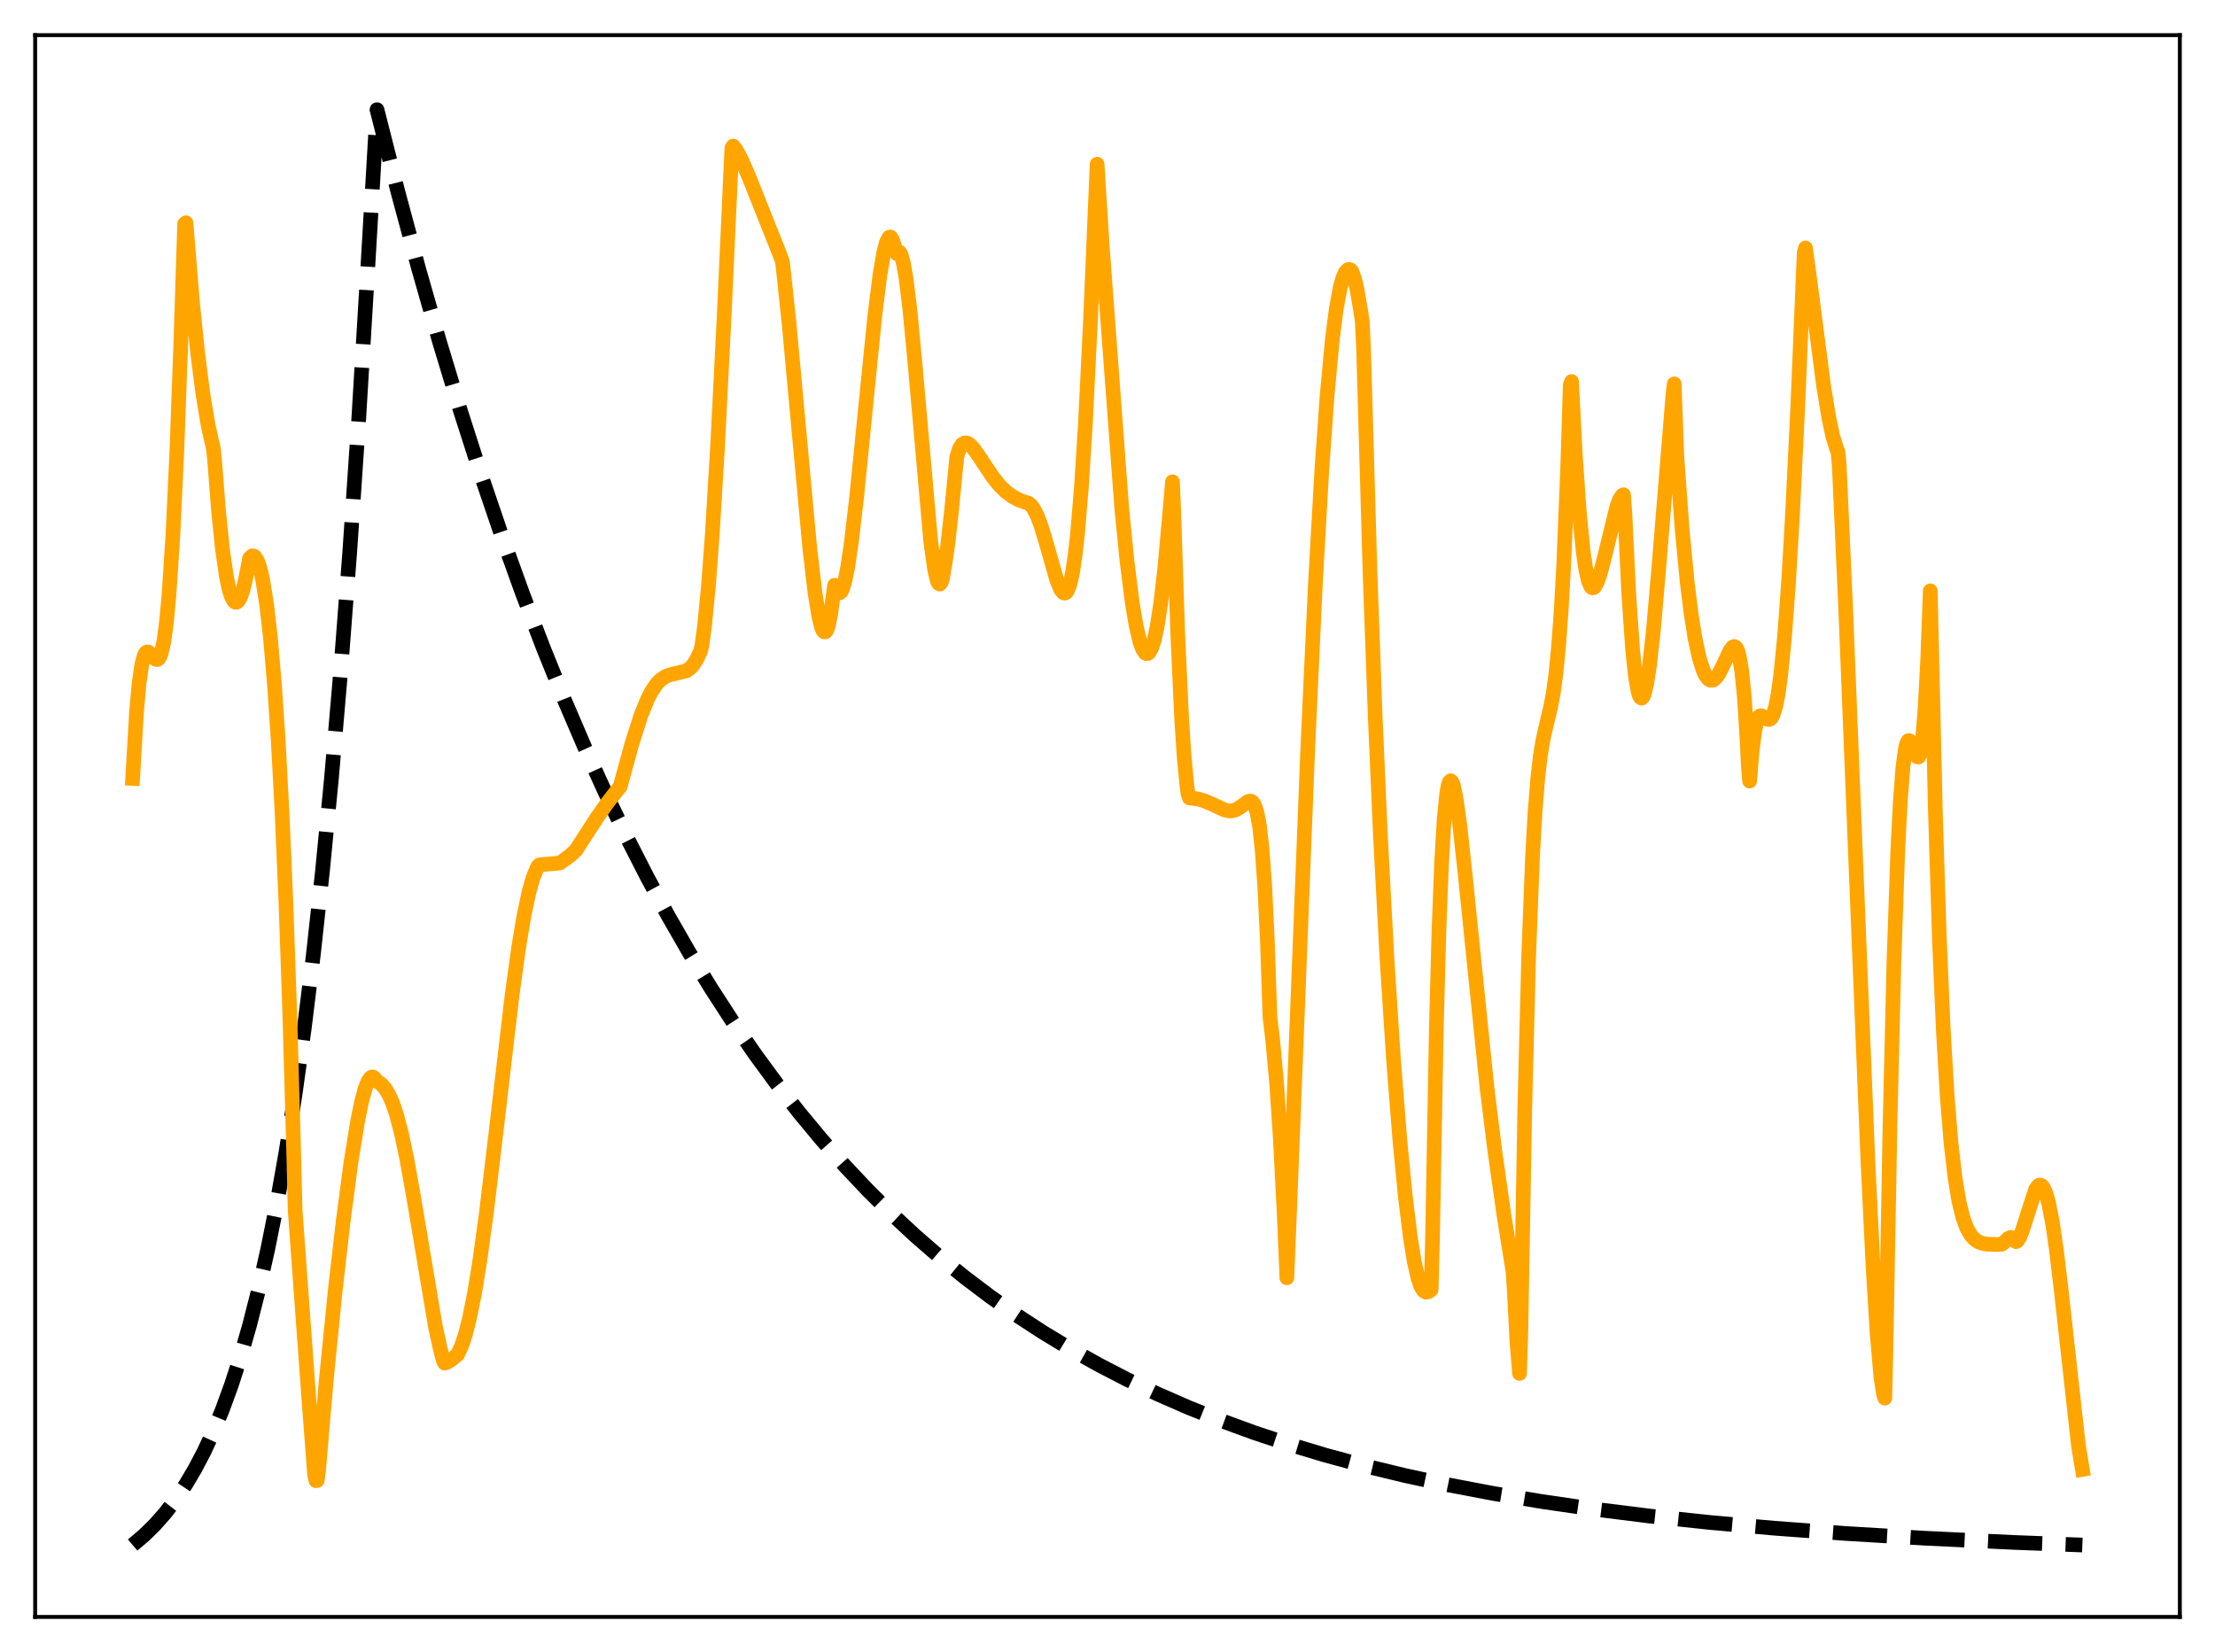 <?xml version="1.0" encoding="utf-8" standalone="no"?>
<!DOCTYPE svg PUBLIC "-//W3C//DTD SVG 1.1//EN"
  "http://www.w3.org/Graphics/SVG/1.1/DTD/svg11.dtd">
<svg xmlns:xlink="http://www.w3.org/1999/xlink" width="453.6pt" height="338.4pt" viewBox="0 0 453.6 338.4" xmlns="http://www.w3.org/2000/svg" version="1.1">
 <defs>
  <style type="text/css">*{stroke-linejoin: round; stroke-linecap: butt}</style>
 </defs>
 <g id="figure_1">
  <g id="patch_1">
   <path d="M 0 338.4 
L 453.6 338.4 
L 453.6 0 
L 0 0 
z
" style="fill: #ffffff"/>
  </g>
  <g id="axes_1">
   <g id="patch_2">
    <path d="M 7.2 331.2 
L 446.4 331.2 
L 446.4 7.2 
L 7.2 7.2 
z
" style="fill: #ffffff"/>
   </g>
   <g id="matplotlib.axis_1"/>
   <g id="matplotlib.axis_2"/>
   <g id="line2d_1">
    <path d="M 27.164 316.473 
L 29.559 314.437 
L 31.689 312.343 
L 33.818 309.939 
L 35.948 307.181 
L 38.077 304.014 
L 39.94 300.863 
L 41.804 297.307 
L 43.667 293.296 
L 45.53 288.771 
L 47.393 283.666 
L 49.257 277.907 
L 51.12 271.41 
L 52.983 264.08 
L 54.847 255.812 
L 56.71 246.484 
L 58.573 235.961 
L 60.436 224.09 
L 62.3 210.698 
L 64.163 195.59 
L 66.026 178.546 
L 67.889 159.318 
L 69.753 137.627 
L 71.616 113.156 
L 73.479 85.551 
L 75.343 54.408 
L 77.206 22.466 
L 81.465 39.214 
L 85.724 55.015 
L 89.983 69.924 
L 94.241 83.991 
L 98.5 97.264 
L 102.759 109.787 
L 107.018 121.603 
L 111.277 132.751 
L 115.536 143.27 
L 119.795 153.194 
L 124.054 162.558 
L 128.313 171.394 
L 132.572 179.73 
L 136.831 187.595 
L 141.089 195.016 
L 145.615 202.443 
L 150.14 209.424 
L 154.665 215.987 
L 159.19 222.158 
L 163.715 227.958 
L 168.24 233.411 
L 173.031 238.83 
L 177.823 243.905 
L 182.614 248.659 
L 187.405 253.112 
L 192.463 257.506 
L 197.52 261.608 
L 202.844 265.631 
L 208.167 269.371 
L 213.491 272.849 
L 219.081 276.239 
L 224.937 279.524 
L 230.793 282.556 
L 236.915 285.478 
L 243.303 288.277 
L 249.958 290.944 
L 256.879 293.473 
L 264.065 295.858 
L 271.519 298.096 
L 279.504 300.254 
L 287.756 302.25 
L 296.54 304.142 
L 305.856 305.916 
L 315.705 307.561 
L 326.352 309.108 
L 337.798 310.538 
L 350.042 311.84 
L 363.351 313.028 
L 377.991 314.109 
L 394.228 315.08 
L 412.329 315.937 
L 426.436 316.473 
L 426.436 316.473 
" clip-path="url(#p308f0132b0)" style="fill: none; stroke-dasharray: 11.1,4.8; stroke-dashoffset: 0; stroke: #000000; stroke-width: 3"/>
   </g>
   <g id="line2d_2">
    <path d="M 27.164 159.454 
L 27.962 145.745 
L 28.495 139.872 
L 29.027 136.192 
L 29.559 134.222 
L 29.825 133.75 
L 30.092 133.537 
L 30.358 133.555 
L 30.89 133.991 
L 31.689 134.906 
L 31.955 135.07 
L 32.221 135.094 
L 32.487 134.909 
L 32.753 134.494 
L 33.02 133.799 
L 33.552 131.418 
L 34.084 127.486 
L 34.617 121.77 
L 35.415 109.468 
L 36.214 92.444 
L 37.012 70.633 
L 37.811 45.842 
L 38.077 45.626 
L 39.408 61.812 
L 40.473 72.249 
L 41.537 80.59 
L 42.602 87.005 
L 43.401 90.653 
L 43.667 91.65 
L 43.933 94.096 
L 44.732 104.428 
L 45.53 112.279 
L 46.329 117.884 
L 46.861 120.48 
L 47.393 122.223 
L 47.926 123.169 
L 48.192 123.361 
L 48.458 123.359 
L 48.724 123.185 
L 49.257 122.298 
L 49.789 120.724 
L 50.321 118.481 
L 51.12 114.354 
L 51.652 113.861 
L 51.919 113.867 
L 52.185 114.027 
L 52.717 114.882 
L 53.249 116.433 
L 53.782 118.719 
L 54.58 123.666 
L 55.379 130.612 
L 56.177 139.835 
L 56.976 151.726 
L 57.775 166.728 
L 58.573 185.446 
L 59.372 208.587 
L 60.17 237.017 
L 60.436 247.842 
L 63.364 288.069 
L 64.429 302.09 
L 64.695 303.293 
L 64.961 303.26 
L 65.228 301.303 
L 66.825 282.55 
L 68.688 263.985 
L 70.285 250.097 
L 71.882 238.022 
L 73.213 229.774 
L 74.012 225.837 
L 74.81 222.845 
L 75.343 221.521 
L 75.875 220.755 
L 76.141 220.604 
L 76.407 220.619 
L 76.673 220.808 
L 77.206 221.479 
L 78.004 222.004 
L 78.803 222.865 
L 79.601 224.165 
L 80.4 225.949 
L 81.199 228.322 
L 82.263 232.399 
L 83.328 237.468 
L 84.659 244.94 
L 89.184 271.833 
L 90.249 276.661 
L 90.781 278.711 
L 91.047 279.211 
L 91.58 279.041 
L 92.378 278.553 
L 93.709 277.446 
L 94.508 275.737 
L 95.306 273.333 
L 96.105 270.213 
L 97.169 264.935 
L 98.234 258.404 
L 99.565 248.737 
L 101.428 233.205 
L 104.889 203.655 
L 106.22 194.048 
L 107.284 187.661 
L 108.349 182.636 
L 109.148 179.831 
L 109.946 177.842 
L 110.212 177.37 
L 110.479 177.147 
L 113.939 176.842 
L 114.737 176.733 
L 116.867 175.155 
L 117.932 174.153 
L 122.457 167.182 
L 124.32 164.537 
L 126.183 162.121 
L 126.982 161.175 
L 129.377 152.441 
L 131.241 146.578 
L 132.572 143.301 
L 133.37 141.722 
L 134.435 140.136 
L 135.233 139.281 
L 136.298 138.557 
L 137.363 138.177 
L 140.557 137.417 
L 141.356 136.844 
L 141.888 136.27 
L 142.687 135.049 
L 143.485 133.304 
L 143.751 132.147 
L 144.284 128.176 
L 145.082 119.992 
L 145.881 109.229 
L 146.945 91.476 
L 148.276 65.147 
L 149.873 30.338 
L 150.14 29.914 
L 150.672 30.569 
L 151.737 32.493 
L 153.334 36.136 
L 159.722 52.196 
L 160.255 53.707 
L 161.585 66.168 
L 163.449 86.47 
L 165.844 112.42 
L 166.909 121.505 
L 167.708 126.405 
L 168.24 128.482 
L 168.506 129.122 
L 168.772 129.429 
L 169.039 129.429 
L 169.305 129.107 
L 169.571 128.414 
L 170.103 125.866 
L 170.902 119.891 
L 171.168 120.32 
L 171.434 120.988 
L 171.7 121.348 
L 171.967 121.426 
L 172.233 121.206 
L 172.499 120.71 
L 173.031 118.991 
L 173.564 116.352 
L 174.362 110.982 
L 175.427 101.84 
L 177.29 83.133 
L 179.153 64.683 
L 180.218 56.177 
L 181.017 51.549 
L 181.549 49.546 
L 182.081 48.608 
L 182.348 48.551 
L 182.614 48.846 
L 182.88 49.453 
L 183.679 51.962 
L 183.945 51.62 
L 184.211 51.67 
L 184.477 52.06 
L 185.009 53.919 
L 185.542 56.987 
L 186.34 63.48 
L 187.405 74.727 
L 190.599 110.925 
L 191.398 116.668 
L 191.93 118.929 
L 192.196 119.486 
L 192.463 119.641 
L 192.729 119.325 
L 192.995 118.544 
L 193.527 115.371 
L 194.06 111.76 
L 194.858 104.632 
L 195.923 93.646 
L 196.455 91.936 
L 196.988 91.066 
L 197.52 90.737 
L 198.052 90.757 
L 198.585 91.056 
L 199.383 91.902 
L 200.714 93.814 
L 203.376 97.815 
L 204.707 99.45 
L 206.038 100.747 
L 207.369 101.724 
L 208.7 102.424 
L 210.031 102.904 
L 210.563 103.04 
L 211.095 103.437 
L 211.628 104.132 
L 212.426 105.692 
L 213.225 107.821 
L 214.289 111.35 
L 216.419 118.851 
L 217.217 120.765 
L 217.75 121.413 
L 218.016 121.494 
L 218.282 121.39 
L 218.548 121.081 
L 219.081 119.778 
L 219.613 117.427 
L 220.145 113.917 
L 220.678 109.153 
L 221.476 99.504 
L 222.275 86.77 
L 223.34 65.195 
L 224.671 33.626 
L 225.735 50.604 
L 229.728 104.225 
L 230.793 114.948 
L 231.857 123.383 
L 232.656 128.143 
L 233.455 131.518 
L 233.987 132.975 
L 234.519 133.76 
L 234.785 133.894 
L 235.052 133.86 
L 235.318 133.654 
L 235.85 132.719 
L 236.383 131.028 
L 236.915 128.607 
L 237.713 123.508 
L 238.512 116.606 
L 239.311 107.819 
L 240.109 98.683 
L 240.375 104.96 
L 241.174 129.545 
L 241.972 147.004 
L 242.505 155.107 
L 243.037 160.7 
L 243.303 162.638 
L 243.569 163.447 
L 245.167 163.627 
L 246.497 163.983 
L 248.361 164.785 
L 250.756 165.899 
L 251.555 166.094 
L 252.353 166.083 
L 253.152 165.84 
L 253.951 165.354 
L 255.548 164.181 
L 256.08 164.076 
L 256.346 164.176 
L 256.612 164.42 
L 256.879 164.846 
L 257.411 166.422 
L 257.943 169.305 
L 258.476 174.157 
L 259.008 181.636 
L 259.54 192.679 
L 260.073 208.427 
L 260.605 212.775 
L 261.404 221.449 
L 262.202 233.324 
L 263.001 248.932 
L 263.533 261.743 
L 264.332 242.022 
L 267.792 153.726 
L 269.389 119.239 
L 270.72 95.772 
L 271.785 80.858 
L 272.849 69.505 
L 273.648 63.265 
L 274.447 58.916 
L 274.979 56.981 
L 275.511 55.768 
L 276.044 55.223 
L 276.31 55.184 
L 276.576 55.289 
L 276.842 55.593 
L 277.375 57.037 
L 277.907 59.309 
L 278.705 64.021 
L 278.972 65.865 
L 279.238 71.393 
L 280.569 117.607 
L 281.633 147.014 
L 282.698 171.296 
L 284.029 196.331 
L 285.36 216.892 
L 286.691 233.754 
L 287.756 244.748 
L 288.82 253.477 
L 289.619 258.424 
L 290.417 261.916 
L 290.95 263.443 
L 291.482 264.347 
L 292.015 264.692 
L 292.547 264.583 
L 293.079 264.184 
L 293.345 254.23 
L 294.144 210.464 
L 294.676 190.711 
L 295.209 176.89 
L 295.741 167.802 
L 296.273 162.467 
L 296.54 160.987 
L 296.806 160.171 
L 297.072 159.913 
L 297.338 160.149 
L 297.604 160.821 
L 298.137 163.254 
L 298.935 168.929 
L 300 178.707 
L 304.525 222.882 
L 306.122 235.753 
L 307.985 248.894 
L 309.849 260.513 
L 310.115 264.462 
L 310.647 274.91 
L 311.18 281.332 
L 311.446 273.137 
L 312.244 227.466 
L 313.043 196.078 
L 313.841 175.401 
L 314.374 166.083 
L 314.906 159.431 
L 315.439 154.816 
L 315.971 151.573 
L 316.769 148.087 
L 317.568 144.763 
L 318.1 141.869 
L 318.633 137.928 
L 319.165 132.521 
L 319.697 125.237 
L 320.23 115.66 
L 321.028 96.046 
L 321.561 78.852 
L 321.827 78.15 
L 322.625 93.492 
L 323.424 105.012 
L 324.223 113.036 
L 324.755 116.658 
L 325.287 119.018 
L 325.82 120.221 
L 326.086 120.42 
L 326.352 120.382 
L 326.618 120.125 
L 327.151 119.115 
L 327.683 117.561 
L 328.481 114.517 
L 331.143 103.626 
L 331.676 102.268 
L 332.208 101.482 
L 332.474 101.342 
L 332.74 104.864 
L 333.539 121.538 
L 334.337 133.097 
L 334.87 138.213 
L 335.402 141.426 
L 335.668 142.376 
L 335.935 142.88 
L 336.201 143.011 
L 336.467 142.723 
L 336.733 142.1 
L 337.265 139.801 
L 337.798 136.277 
L 338.596 129.066 
L 339.661 116.785 
L 342.589 80.959 
L 342.855 78.633 
L 343.388 93.32 
L 344.452 108.149 
L 345.517 119.283 
L 346.316 125.702 
L 347.114 130.743 
L 347.913 134.485 
L 348.711 137.13 
L 349.244 138.291 
L 349.776 139.028 
L 350.308 139.355 
L 350.841 139.295 
L 351.373 138.879 
L 351.905 138.155 
L 352.704 136.624 
L 354.301 133.216 
L 354.833 132.546 
L 355.1 132.43 
L 355.366 132.513 
L 355.632 132.816 
L 355.898 133.436 
L 356.164 134.375 
L 356.697 137.554 
L 357.229 142.958 
L 357.761 151.299 
L 358.028 156.821 
L 358.294 159.999 
L 358.826 153.71 
L 359.359 149.563 
L 359.891 147.319 
L 360.157 146.856 
L 360.423 146.638 
L 360.689 146.605 
L 361.222 146.877 
L 362.02 147.361 
L 362.287 147.371 
L 362.553 147.247 
L 362.819 146.945 
L 363.085 146.46 
L 363.617 144.785 
L 364.15 142.069 
L 364.682 138.183 
L 365.481 130.056 
L 366.279 119.093 
L 367.078 105.44 
L 368.143 83.57 
L 369.473 51.754 
L 369.74 50.791 
L 370.804 58.629 
L 373.466 79.192 
L 374.531 85.664 
L 375.329 89.37 
L 376.128 91.946 
L 376.394 92.544 
L 376.66 95.499 
L 377.991 125.205 
L 380.121 178.62 
L 382.516 237.714 
L 383.581 259.652 
L 384.38 272.818 
L 385.178 282.063 
L 385.711 285.547 
L 385.977 286.382 
L 386.243 275.077 
L 387.041 230.632 
L 387.84 197.349 
L 388.639 174.241 
L 389.171 163.879 
L 389.703 157.009 
L 390.236 153.167 
L 390.502 152.19 
L 390.768 151.73 
L 391.034 151.705 
L 391.3 152.024 
L 391.833 153.29 
L 392.365 154.637 
L 392.631 155.033 
L 392.897 155.064 
L 393.164 154.587 
L 393.43 153.446 
L 393.696 151.551 
L 394.228 145.199 
L 394.761 135.097 
L 395.293 121.018 
L 396.358 166.952 
L 397.156 192.237 
L 397.955 210.876 
L 398.753 224.489 
L 399.552 234.248 
L 400.351 241.184 
L 401.149 246.008 
L 401.948 249.303 
L 402.746 251.503 
L 403.545 252.935 
L 404.343 253.83 
L 405.142 254.37 
L 405.94 254.676 
L 407.005 254.865 
L 408.868 254.923 
L 409.933 254.858 
L 410.465 254.44 
L 411.264 253.659 
L 411.796 253.468 
L 412.063 253.58 
L 412.861 254.33 
L 413.127 254.188 
L 413.66 253.331 
L 414.192 251.907 
L 416.854 243.625 
L 417.386 242.899 
L 417.652 242.745 
L 417.919 242.756 
L 418.185 242.926 
L 418.451 243.257 
L 418.983 244.457 
L 419.516 246.35 
L 420.314 250.449 
L 421.113 255.944 
L 422.177 264.937 
L 425.638 296.128 
L 426.436 300.984 
L 426.436 300.984 
" clip-path="url(#p308f0132b0)" style="fill: none; stroke: #ffa500; stroke-width: 3; stroke-linecap: square"/>
   </g>
   <g id="patch_3">
    <path d="M 7.2 331.2 
L 7.2 7.2 
" style="fill: none; stroke: #000000; stroke-width: 0.8; stroke-linejoin: miter; stroke-linecap: square"/>
   </g>
   <g id="patch_4">
    <path d="M 446.4 331.2 
L 446.4 7.2 
" style="fill: none; stroke: #000000; stroke-width: 0.8; stroke-linejoin: miter; stroke-linecap: square"/>
   </g>
   <g id="patch_5">
    <path d="M 7.2 331.2 
L 446.4 331.2 
" style="fill: none; stroke: #000000; stroke-width: 0.8; stroke-linejoin: miter; stroke-linecap: square"/>
   </g>
   <g id="patch_6">
    <path d="M 7.2 7.2 
L 446.4 7.2 
" style="fill: none; stroke: #000000; stroke-width: 0.8; stroke-linejoin: miter; stroke-linecap: square"/>
   </g>
  </g>
 </g>
 <defs>
  <clipPath id="p308f0132b0">
   <rect x="7.2" y="7.2" width="439.2" height="324"/>
  </clipPath>
 </defs>
</svg>

